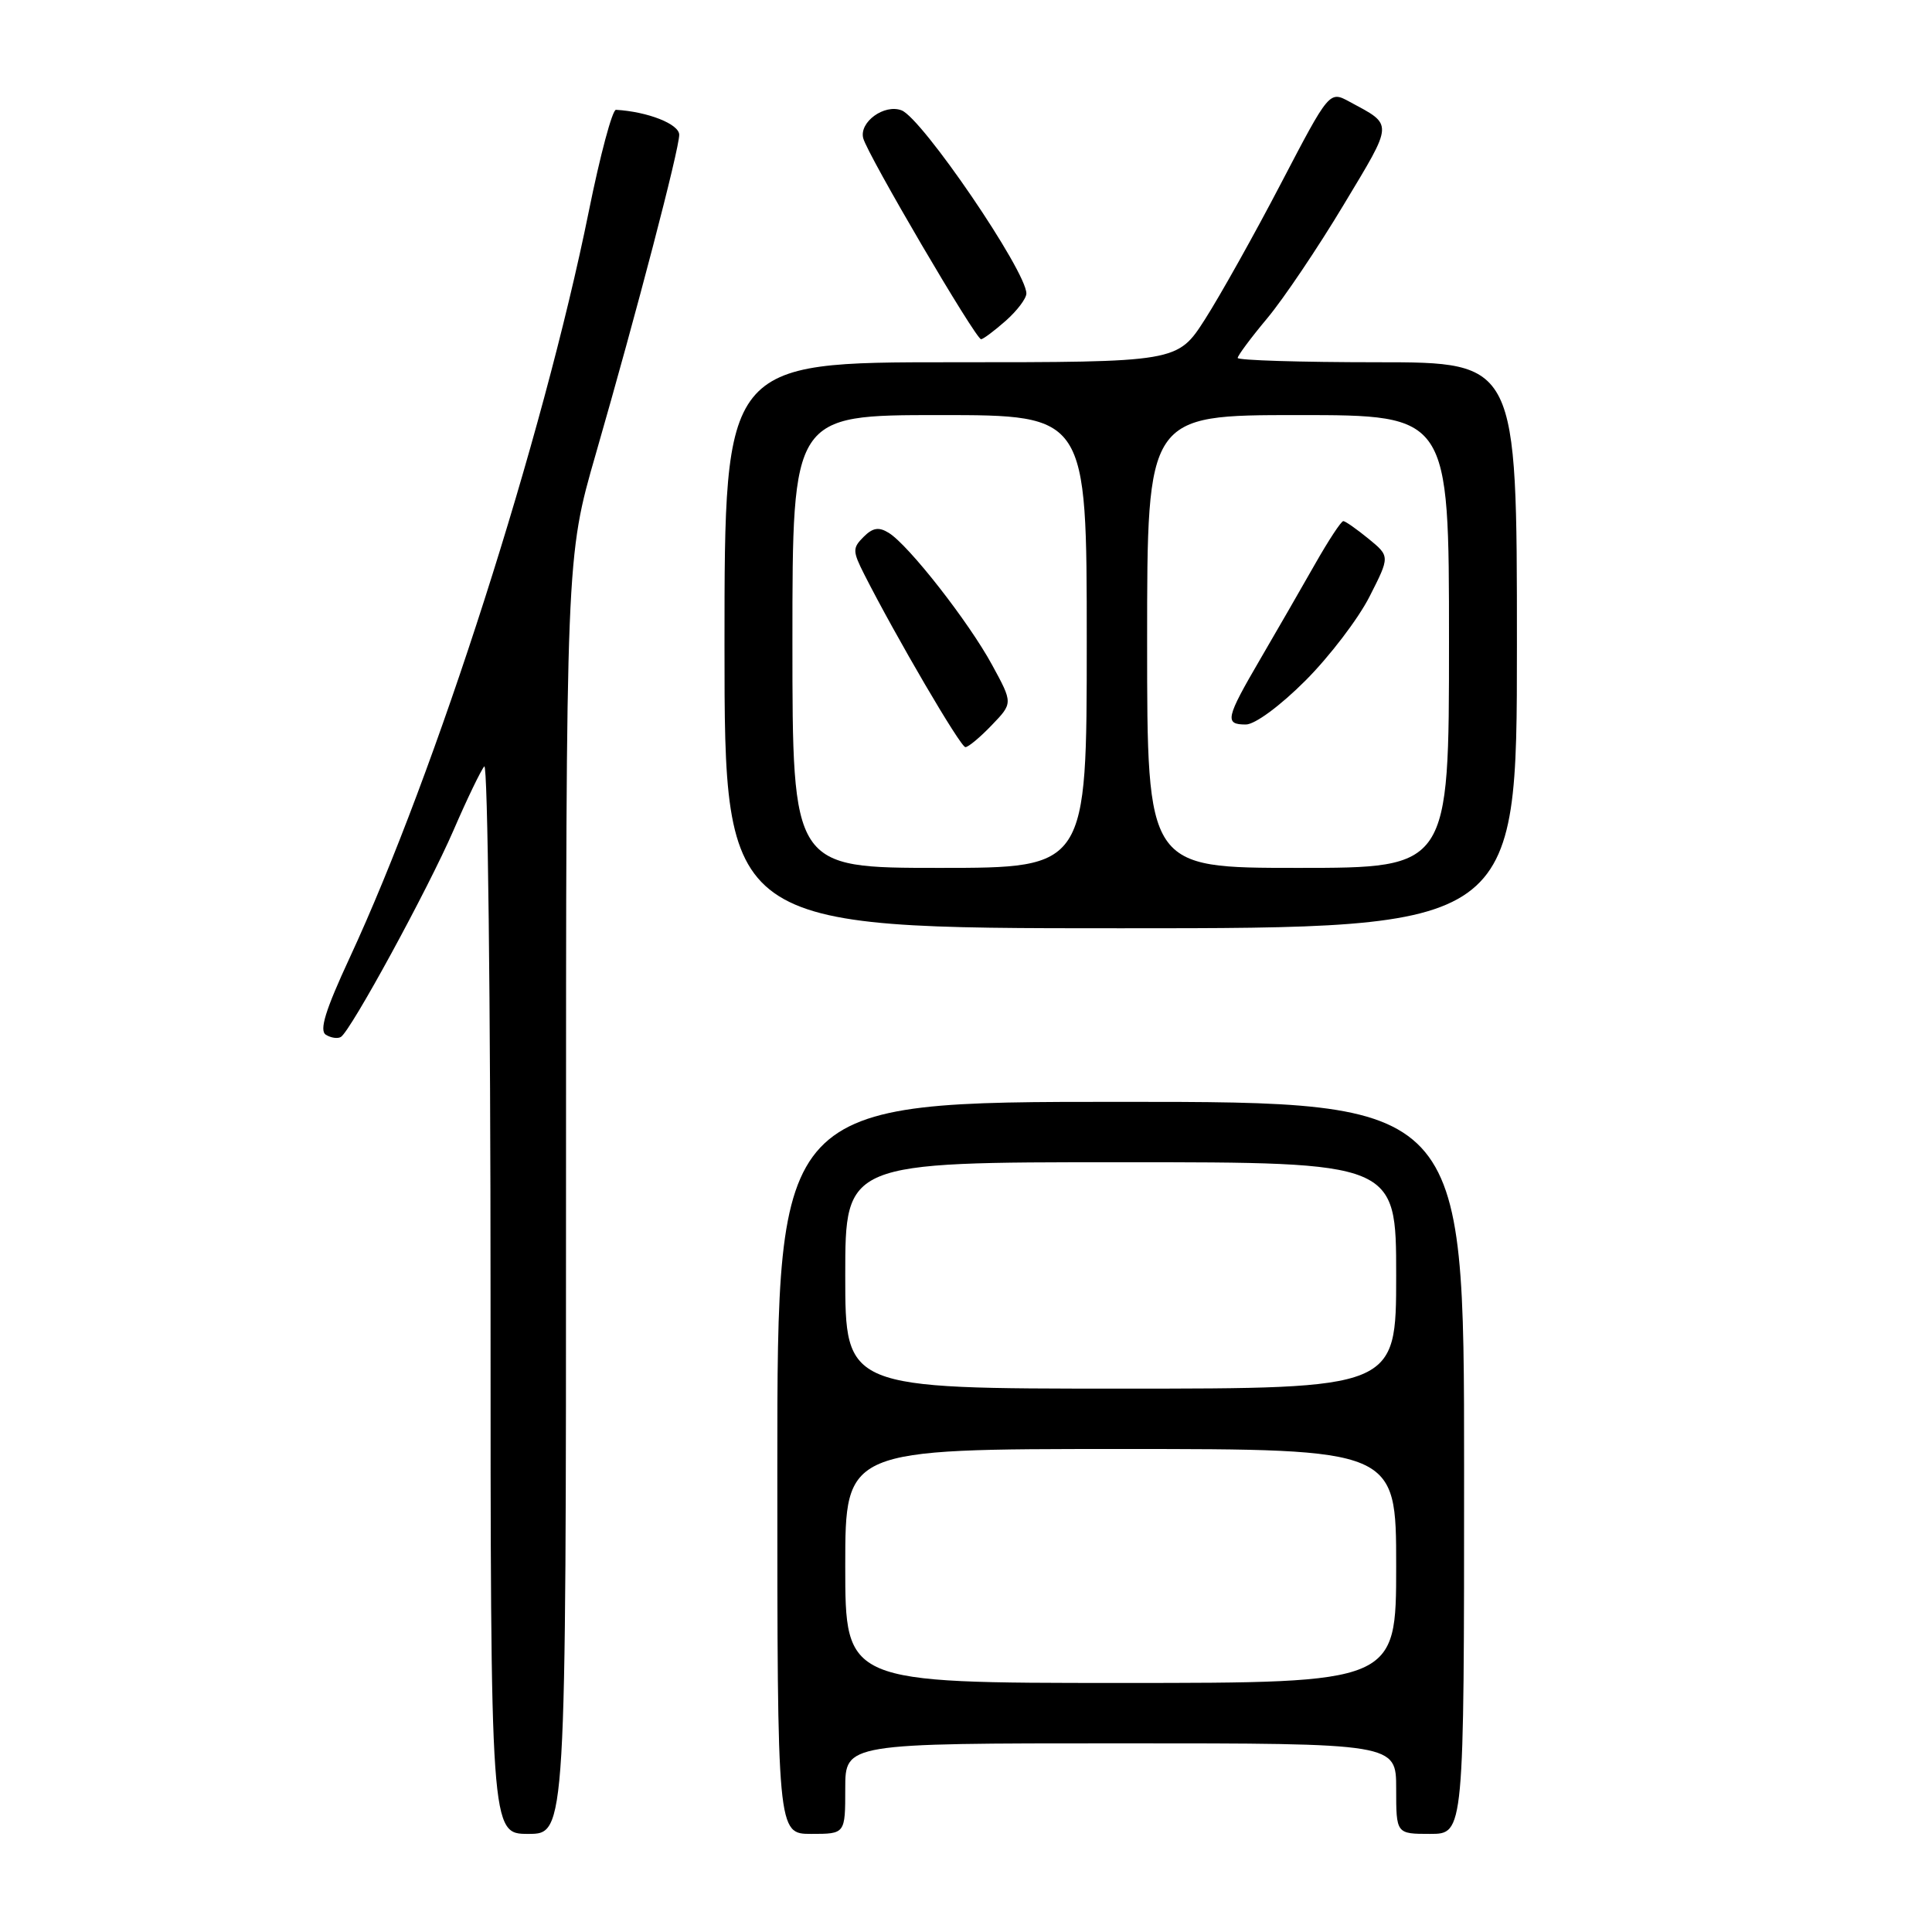 <?xml version="1.0" encoding="UTF-8" standalone="no"?>
<!DOCTYPE svg PUBLIC "-//W3C//DTD SVG 1.1//EN" "http://www.w3.org/Graphics/SVG/1.1/DTD/svg11.dtd" >
<svg xmlns="http://www.w3.org/2000/svg" xmlns:xlink="http://www.w3.org/1999/xlink" version="1.1" viewBox="0 0 256 256">
 <g >
 <path fill="currentColor"
d=" M 75.00 158.42 C 75.00 73.84 75.00 73.84 78.94 60.17 C 84.39 41.26 89.99 19.83 90.00 17.86 C 90.00 16.44 85.85 14.80 81.62 14.55 C 81.14 14.52 79.52 20.57 78.02 28.00 C 71.94 58.04 57.78 102.25 46.33 126.92 C 43.11 133.86 42.28 136.55 43.18 137.11 C 43.85 137.53 44.75 137.66 45.17 137.40 C 46.49 136.58 56.71 117.82 60.10 110.00 C 61.88 105.88 63.72 102.07 64.17 101.55 C 64.63 101.03 65.00 132.64 65.00 171.80 C 65.00 243.00 65.00 243.00 70.00 243.00 C 75.00 243.00 75.00 243.00 75.00 158.42 Z  M 112.00 237.00 C 112.00 231.00 112.00 231.00 148.50 231.00 C 185.00 231.00 185.00 231.00 185.00 237.00 C 185.00 243.00 185.00 243.00 189.50 243.00 C 194.00 243.00 194.00 243.00 194.00 194.50 C 194.00 146.00 194.00 146.00 148.50 146.00 C 103.00 146.00 103.00 146.00 103.00 194.50 C 103.00 243.00 103.00 243.00 107.50 243.00 C 112.00 243.00 112.00 243.00 112.00 237.00 Z  M 201.00 85.50 C 201.00 48.00 201.00 48.00 182.50 48.00 C 172.32 48.00 164.00 47.74 164.00 47.43 C 164.00 47.12 165.76 44.75 167.91 42.18 C 170.06 39.61 174.62 32.84 178.04 27.14 C 184.70 16.06 184.67 16.64 178.82 13.48 C 176.15 12.03 176.15 12.03 169.74 24.30 C 166.22 31.05 161.69 39.14 159.68 42.29 C 156.02 48.00 156.02 48.00 126.01 48.00 C 96.00 48.00 96.00 48.00 96.00 85.50 C 96.00 123.00 96.00 123.00 148.50 123.00 C 201.00 123.00 201.00 123.00 201.00 85.50 Z  M 133.25 42.52 C 134.76 41.19 136.00 39.55 136.00 38.89 C 136.00 35.92 122.20 15.67 119.46 14.62 C 117.18 13.75 113.83 16.17 114.38 18.31 C 114.94 20.49 129.29 44.96 130.00 44.95 C 130.28 44.94 131.74 43.85 133.25 42.52 Z  M 112.00 207.50 C 112.00 192.00 112.00 192.00 148.50 192.00 C 185.00 192.00 185.00 192.00 185.00 207.50 C 185.00 223.00 185.00 223.00 148.50 223.00 C 112.00 223.00 112.00 223.00 112.00 207.50 Z  M 112.00 169.00 C 112.00 154.00 112.00 154.00 148.50 154.00 C 185.00 154.00 185.00 154.00 185.00 169.00 C 185.00 184.00 185.00 184.00 148.50 184.00 C 112.00 184.00 112.00 184.00 112.00 169.00 Z  M 105.00 85.00 C 105.00 55.00 105.00 55.00 124.50 55.00 C 144.00 55.00 144.00 55.00 144.00 85.00 C 144.00 115.00 144.00 115.00 124.50 115.00 C 105.00 115.00 105.00 115.00 105.00 85.00 Z  M 131.42 96.08 C 134.22 93.17 134.22 93.17 131.45 88.09 C 128.35 82.39 120.41 72.24 117.77 70.61 C 116.45 69.79 115.65 69.92 114.43 71.14 C 112.95 72.62 112.96 73.02 114.53 76.13 C 118.70 84.35 127.27 99.00 127.92 99.00 C 128.31 99.00 129.88 97.69 131.42 96.08 Z  M 152.00 85.00 C 152.00 55.00 152.00 55.00 172.00 55.00 C 192.00 55.00 192.00 55.00 192.00 85.00 C 192.00 115.00 192.00 115.00 172.00 115.00 C 152.00 115.00 152.00 115.00 152.00 85.00 Z  M 172.96 90.20 C 176.16 87.00 179.98 81.99 181.47 79.05 C 184.18 73.72 184.18 73.72 181.34 71.39 C 179.78 70.12 178.28 69.06 178.00 69.05 C 177.72 69.03 176.03 71.61 174.24 74.76 C 172.45 77.92 169.18 83.58 166.99 87.34 C 162.41 95.19 162.23 96.00 165.08 96.00 C 166.28 96.00 169.61 93.55 172.96 90.20 Z "/>
</g>
</svg>